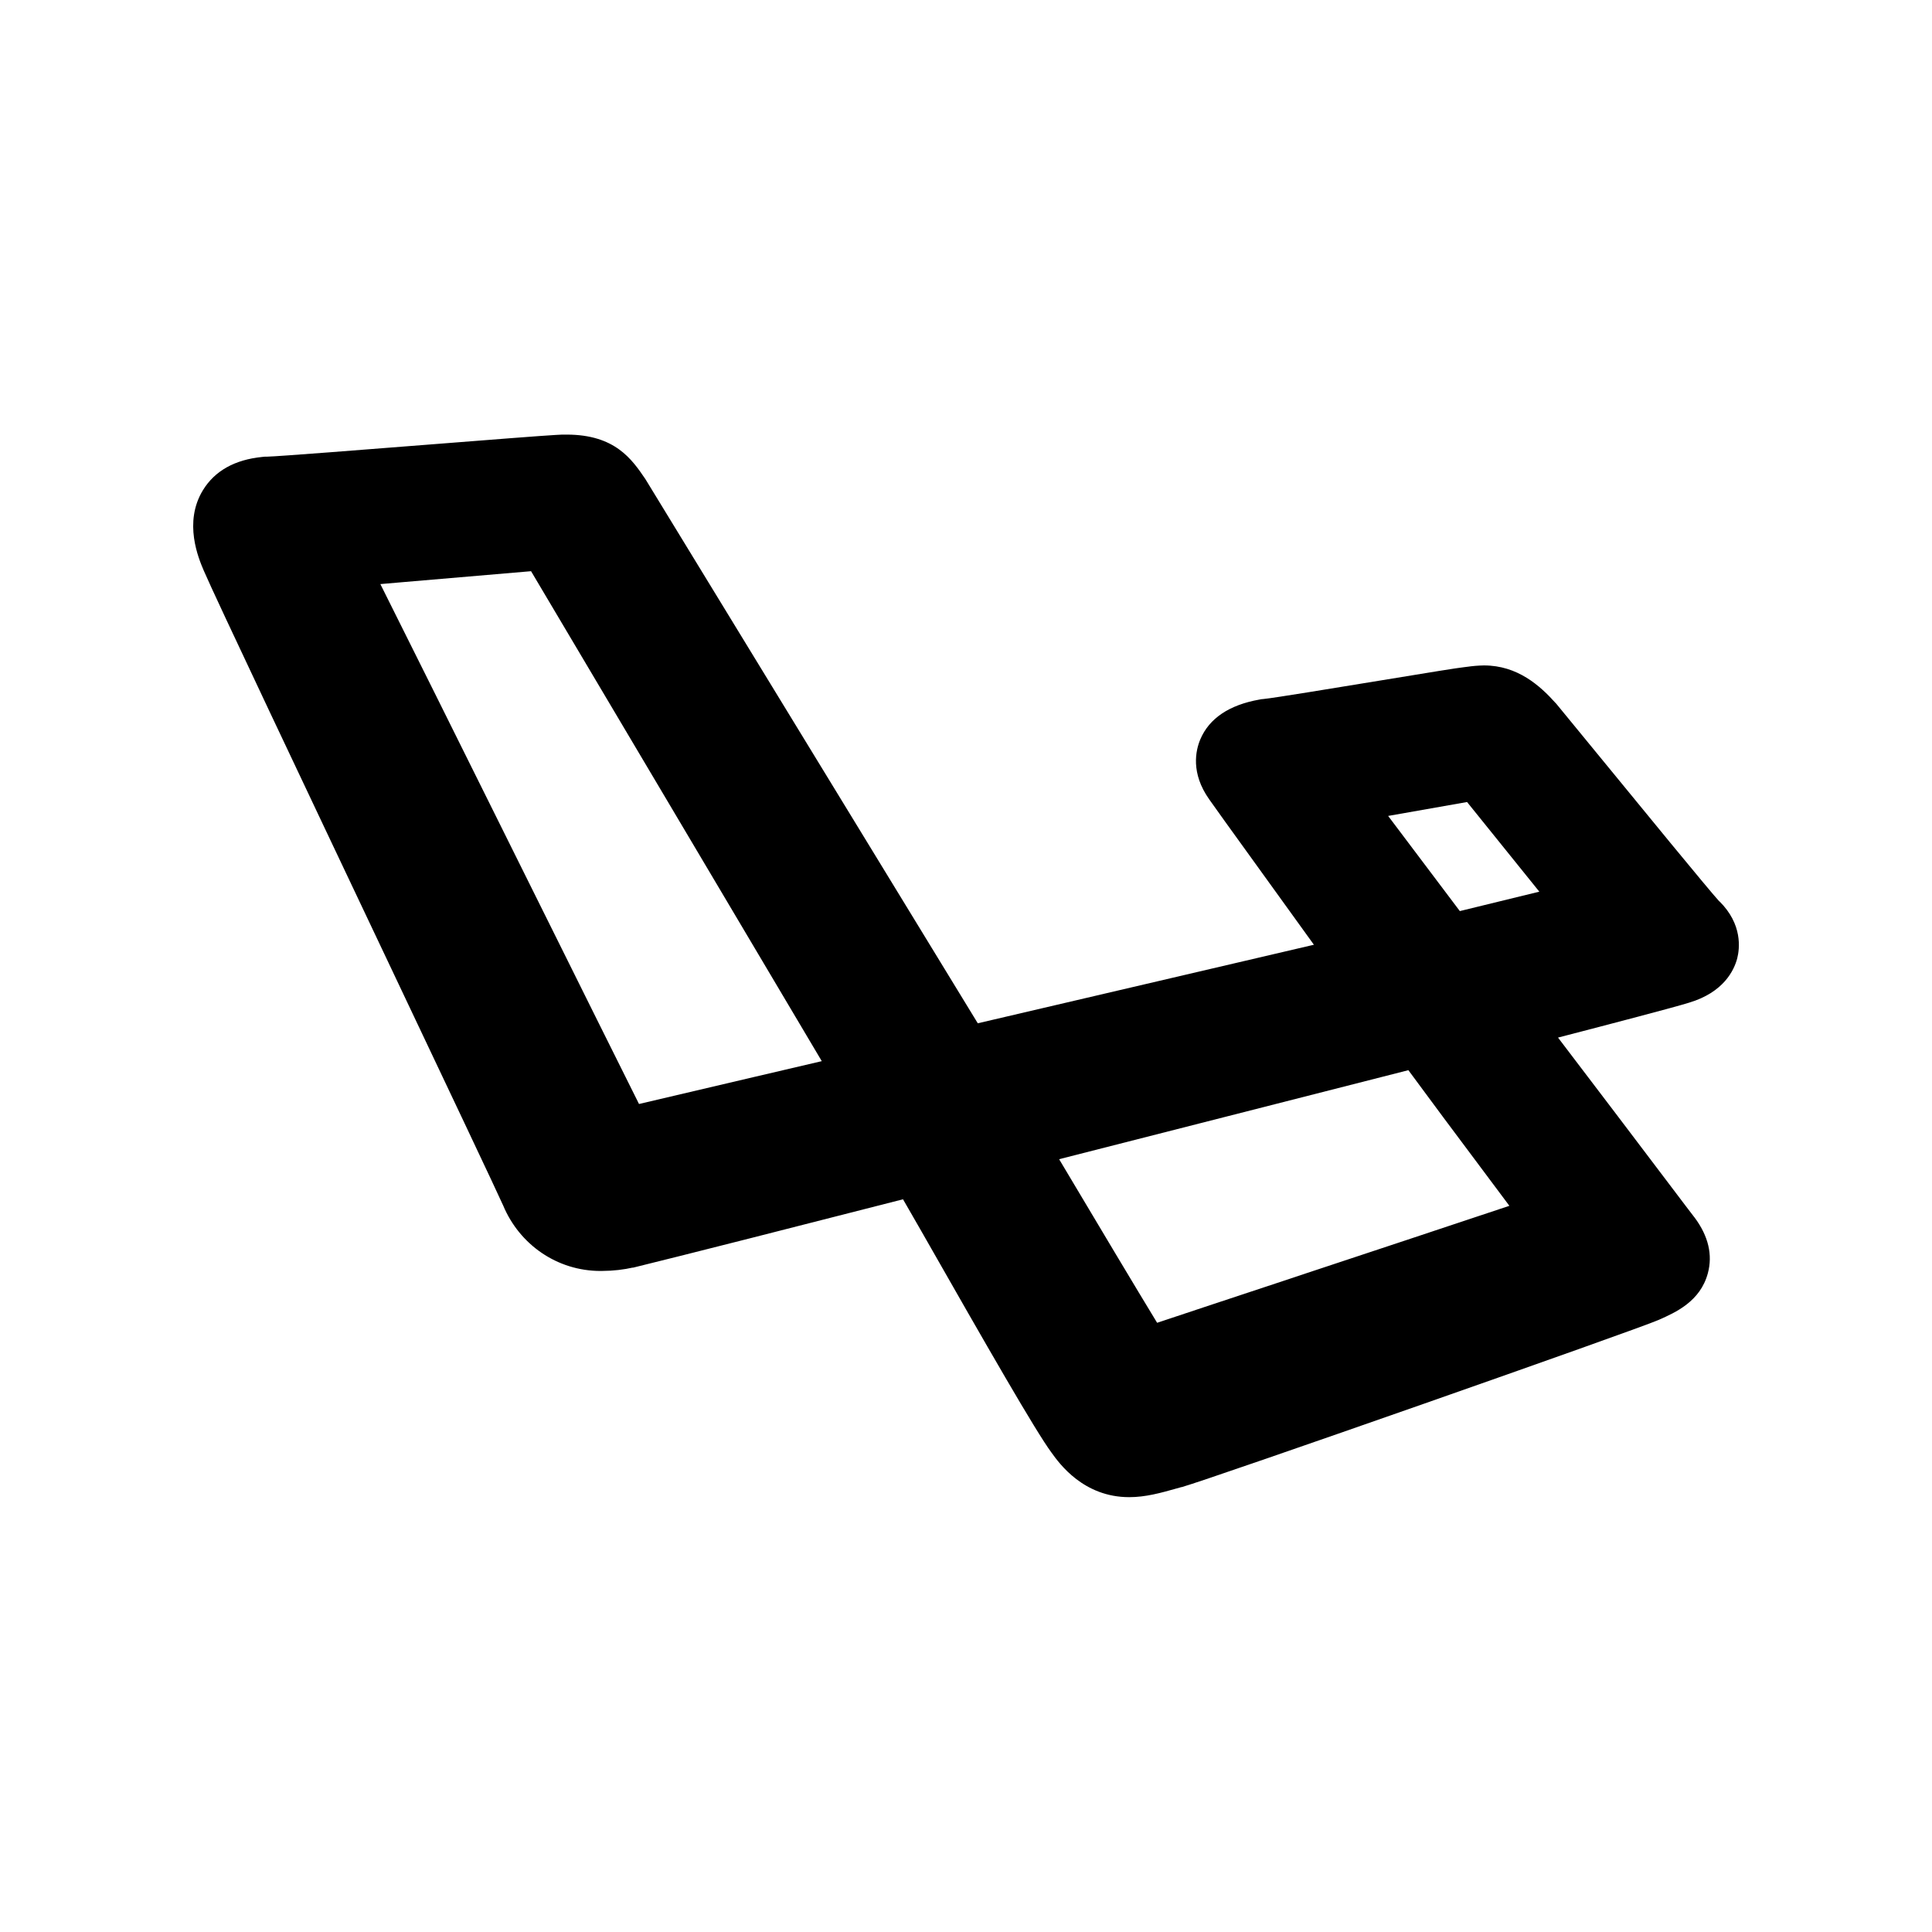 <!-- Generated by IcoMoon.io -->
<svg version="1.1" xmlns="http://www.w3.org/2000/svg" width="40" height="40" viewBox="0 0 40 40">
<title>io-logo-laravel</title>
<path d="M35.598 18.664c-0.205-0.221-1.676-2.018-2.469-2.987-0.422-0.515-0.755-0.922-0.895-1.091l-0.011-0.014-0.013-0.013c-0.326-0.364-0.79-0.782-1.486-0.782-0.121 0.002-0.238 0.012-0.352 0.029l0.014-0.002c-0.023 0.003-0.047 0.007-0.072 0.009-0.153 0.017-0.629 0.094-1.759 0.28-0.875 0.143-2.194 0.361-2.394 0.379l-0.044 0.004-0.043 0.008c-0.625 0.111-1.039 0.389-1.223 0.824-0.097 0.23-0.201 0.697 0.184 1.241 0.096 0.139 0.427 0.598 0.996 1.386 0.379 0.525 0.804 1.114 1.172 1.625l-6.959 1.626-6.882-11.267c-0.279-0.41-0.627-0.921-1.631-0.921v0c-0.071 0-0.144 0-0.227 0.007-0.288 0.016-1.339 0.098-2.556 0.194-1.343 0.106-3.181 0.25-3.42 0.256h-0.046l-0.049 0.005c-0.571 0.056-0.986 0.288-1.231 0.688-0.409 0.668-0.089 1.418 0.016 1.664 0.211 0.498 2.129 4.542 3.821 8.111 1.125 2.371 2.286 4.823 2.381 5.041 0.335 0.799 1.11 1.35 2.014 1.35 0.016 0 0.031-0 0.047-0.001l-0.002 0c0.219-0.001 0.431-0.026 0.636-0.072l-0.020 0.004h0.013l0.013-0.003c0.866-0.211 3.614-0.909 5.575-1.412 0.119 0.207 0.244 0.427 0.375 0.652 1.371 2.406 2.369 4.147 2.698 4.591 0.169 0.237 0.669 0.924 1.61 0.924 0.341 0 0.654-0.088 0.984-0.181l0.096-0.027h0.008c0.658-0.188 9.418-3.26 9.867-3.459l0.014-0.006c0.34-0.151 0.854-0.378 1.011-0.962 0.103-0.383 0.011-0.771-0.274-1.154l-0.009-0.011c-0.053-0.069-0.25-0.326-0.517-0.681-0.571-0.754-1.492-1.973-2.302-3.034 1.086-0.281 2.425-0.632 2.711-0.722 0.717-0.214 0.934-0.668 1-0.921 0.049-0.197 0.114-0.7-0.369-1.178zM15.598 22.301c-1.113 0.261-1.889 0.443-2.368 0.556-0.417-0.834-1.234-2.478-2.031-4.083-1.859-3.745-2.819-5.673-3.324-6.681l0.509-0.044c0.834-0.072 1.976-0.17 2.611-0.223 1.047 1.766 4.645 7.831 6.019 10.144zM30.724 14.75v0zM23.379 30.025v0zM26.733 26.466c-1.513 0.5-2.333 0.773-2.776 0.921-0.394-0.646-1.26-2.095-2.029-3.387l7.231-1.843c0.313 0.426 0.911 1.233 2.091 2.808-1.129 0.378-3.012 1.001-4.517 1.5zM30.225 18.864l-1.485-1.971c0.854-0.149 1.346-0.236 1.634-0.288l1.496 1.856c-0.512 0.124-1.109 0.27-1.646 0.402z"></path>
</svg>
